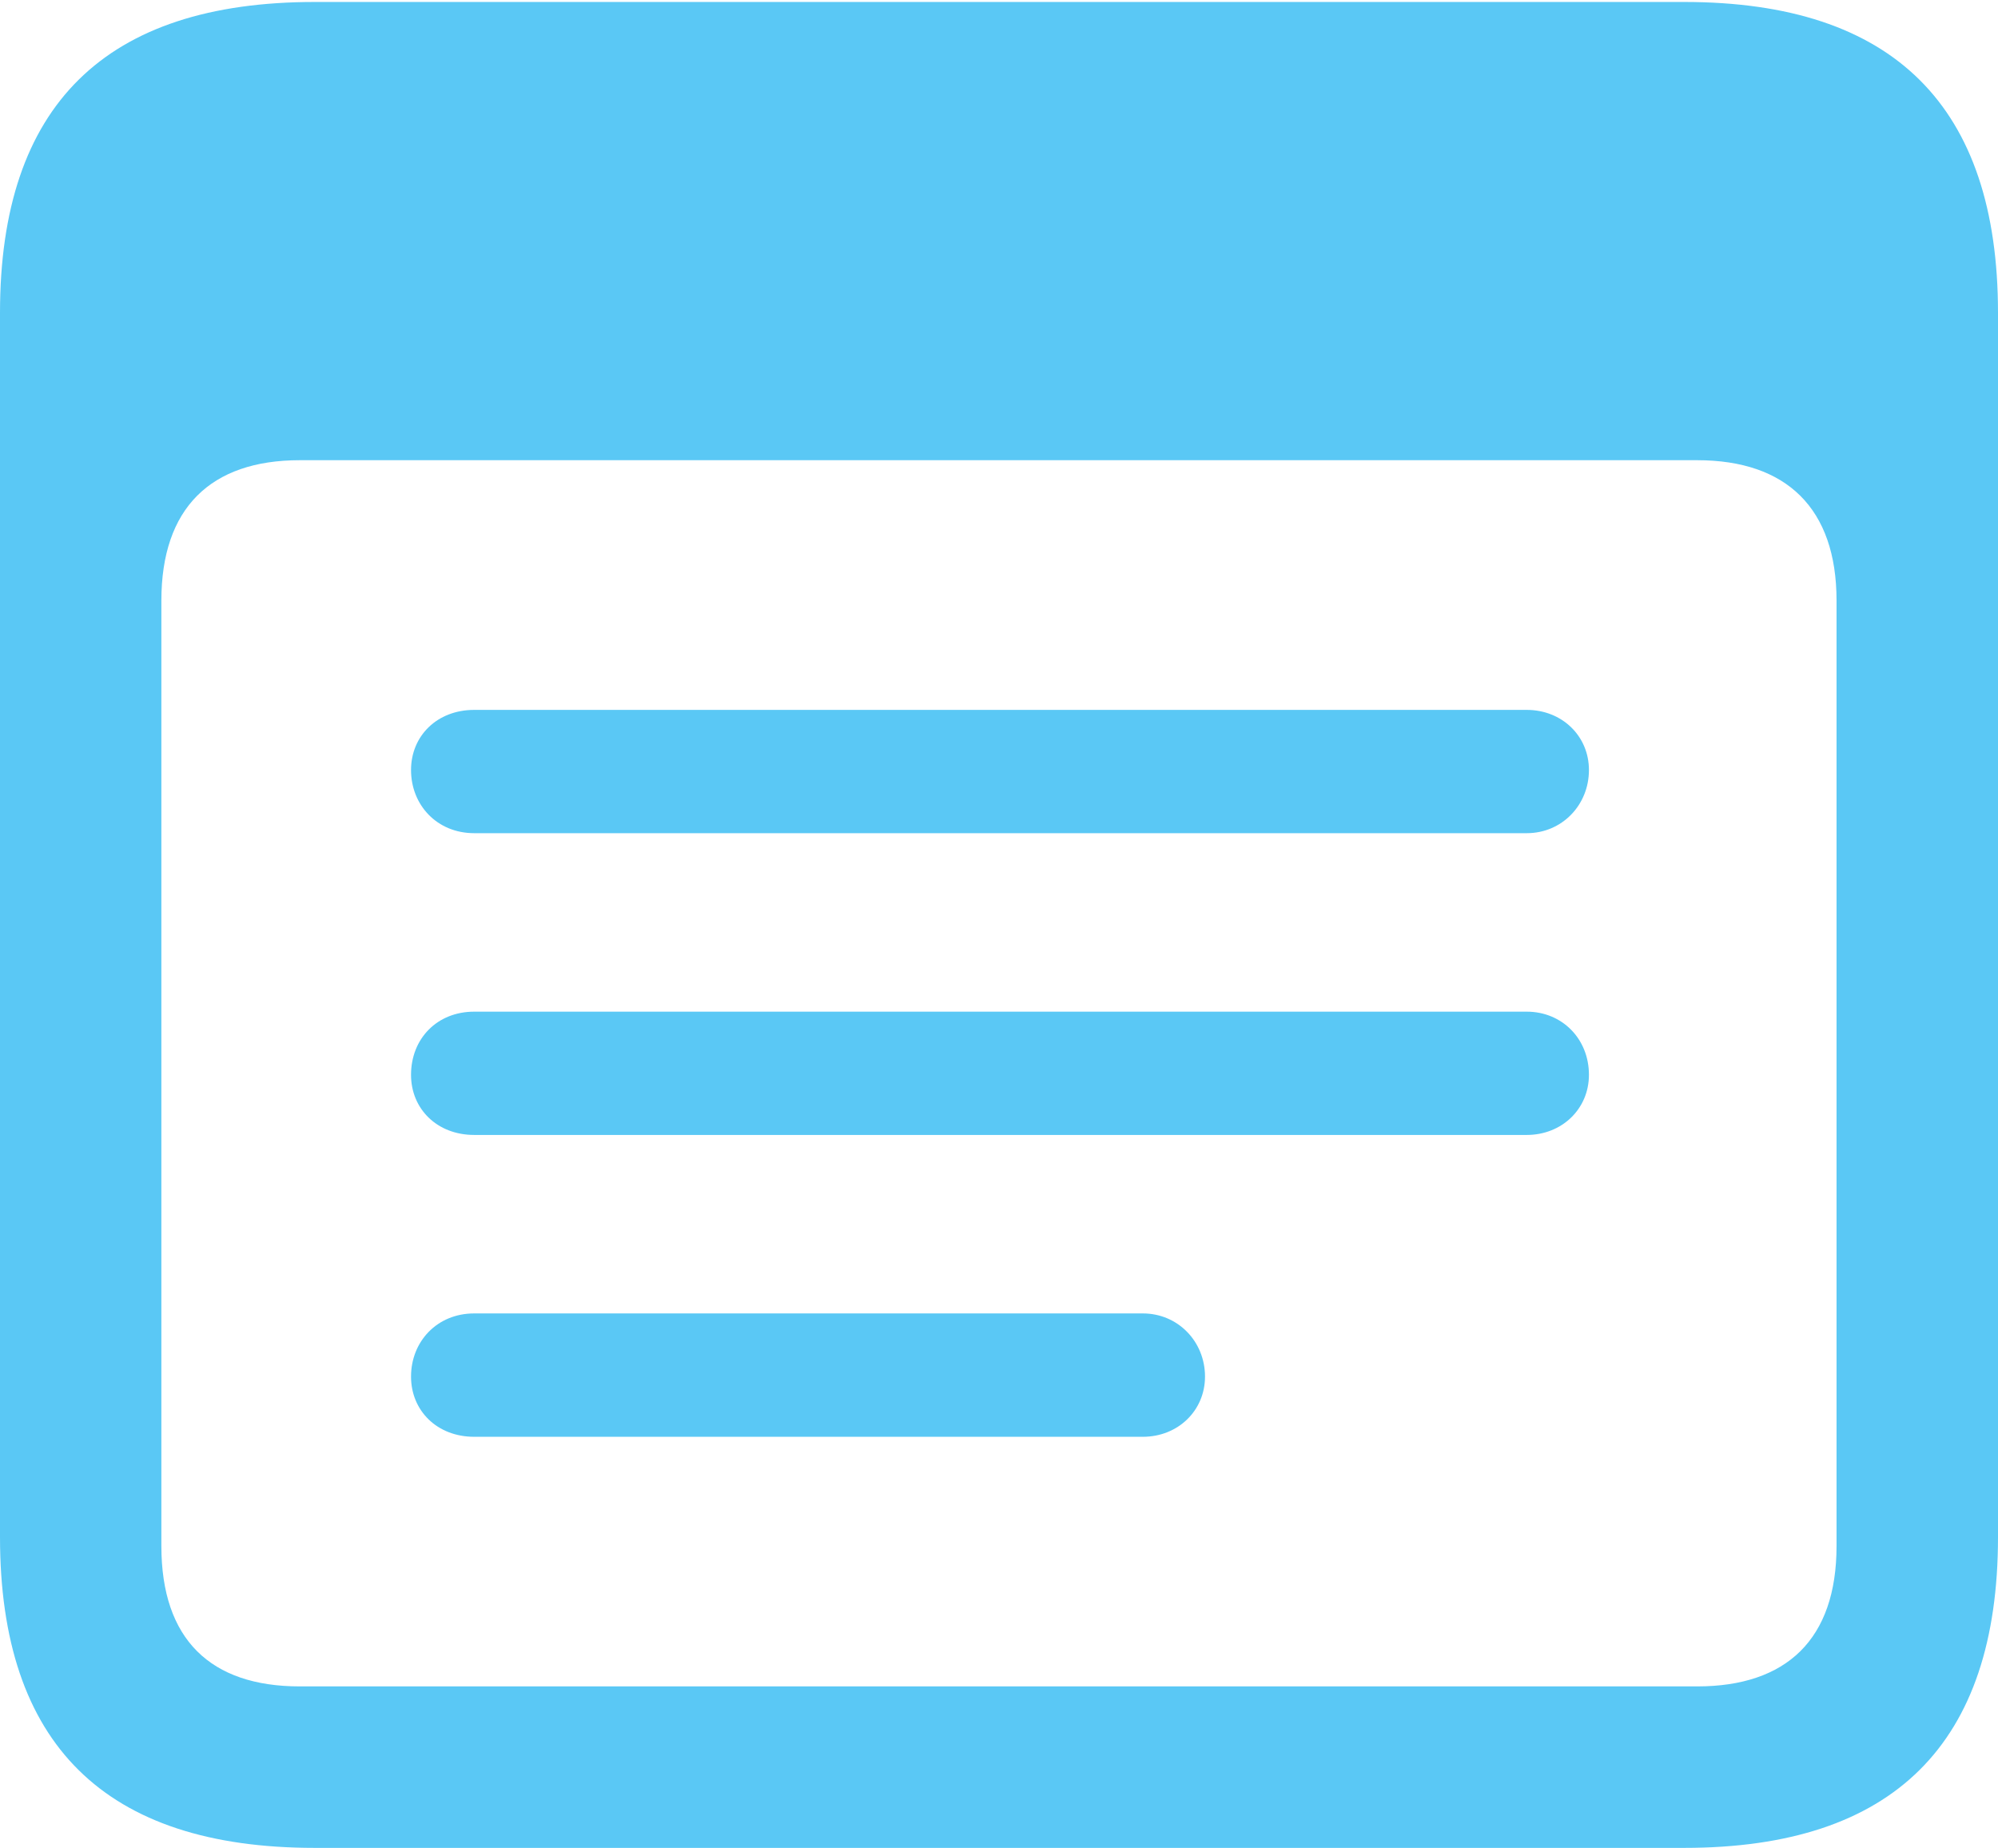 <?xml version="1.0" encoding="UTF-8"?>
<!--Generator: Apple Native CoreSVG 175.5-->
<!DOCTYPE svg
PUBLIC "-//W3C//DTD SVG 1.1//EN"
       "http://www.w3.org/Graphics/SVG/1.1/DTD/svg11.dtd">
<svg version="1.1" xmlns="http://www.w3.org/2000/svg" xmlns:xlink="http://www.w3.org/1999/xlink" width="24.329" height="22.498">
 <g>
  <rect height="22.498" opacity="0" width="24.329" x="0" y="0"/>
  <path d="M3.833 22.498L20.508 22.498C23.059 22.498 24.329 21.228 24.329 18.713L24.329 3.809C24.329 1.294 23.059 0.024 20.508 0.024L3.833 0.024C1.282 0.024 0 1.282 0 3.809L0 18.713C0 21.24 1.282 22.498 3.833 22.498ZM3.65 20.532C2.563 20.532 1.965 19.959 1.965 18.823L1.965 7.312C1.965 6.189 2.563 5.603 3.65 5.603L20.666 5.603C21.753 5.603 22.363 6.189 22.363 7.312L22.363 18.823C22.363 19.959 21.753 20.532 20.666 20.532ZM5.774 10.144L18.591 10.144C19.019 10.144 19.348 9.802 19.348 9.375C19.348 8.96 19.019 8.643 18.591 8.643L5.774 8.643C5.322 8.643 5.005 8.96 5.005 9.375C5.005 9.802 5.322 10.144 5.774 10.144ZM5.774 13.818L18.591 13.818C19.019 13.818 19.348 13.501 19.348 13.086C19.348 12.646 19.019 12.317 18.591 12.317L5.774 12.317C5.322 12.317 5.005 12.646 5.005 13.086C5.005 13.501 5.322 13.818 5.774 13.818ZM5.774 17.493L13.916 17.493C14.343 17.493 14.673 17.175 14.673 16.76C14.673 16.333 14.343 15.991 13.916 15.991L5.774 15.991C5.322 15.991 5.005 16.333 5.005 16.76C5.005 17.175 5.322 17.493 5.774 17.493Z" fill="#5ac8f5"/>
 </g>
</svg>
